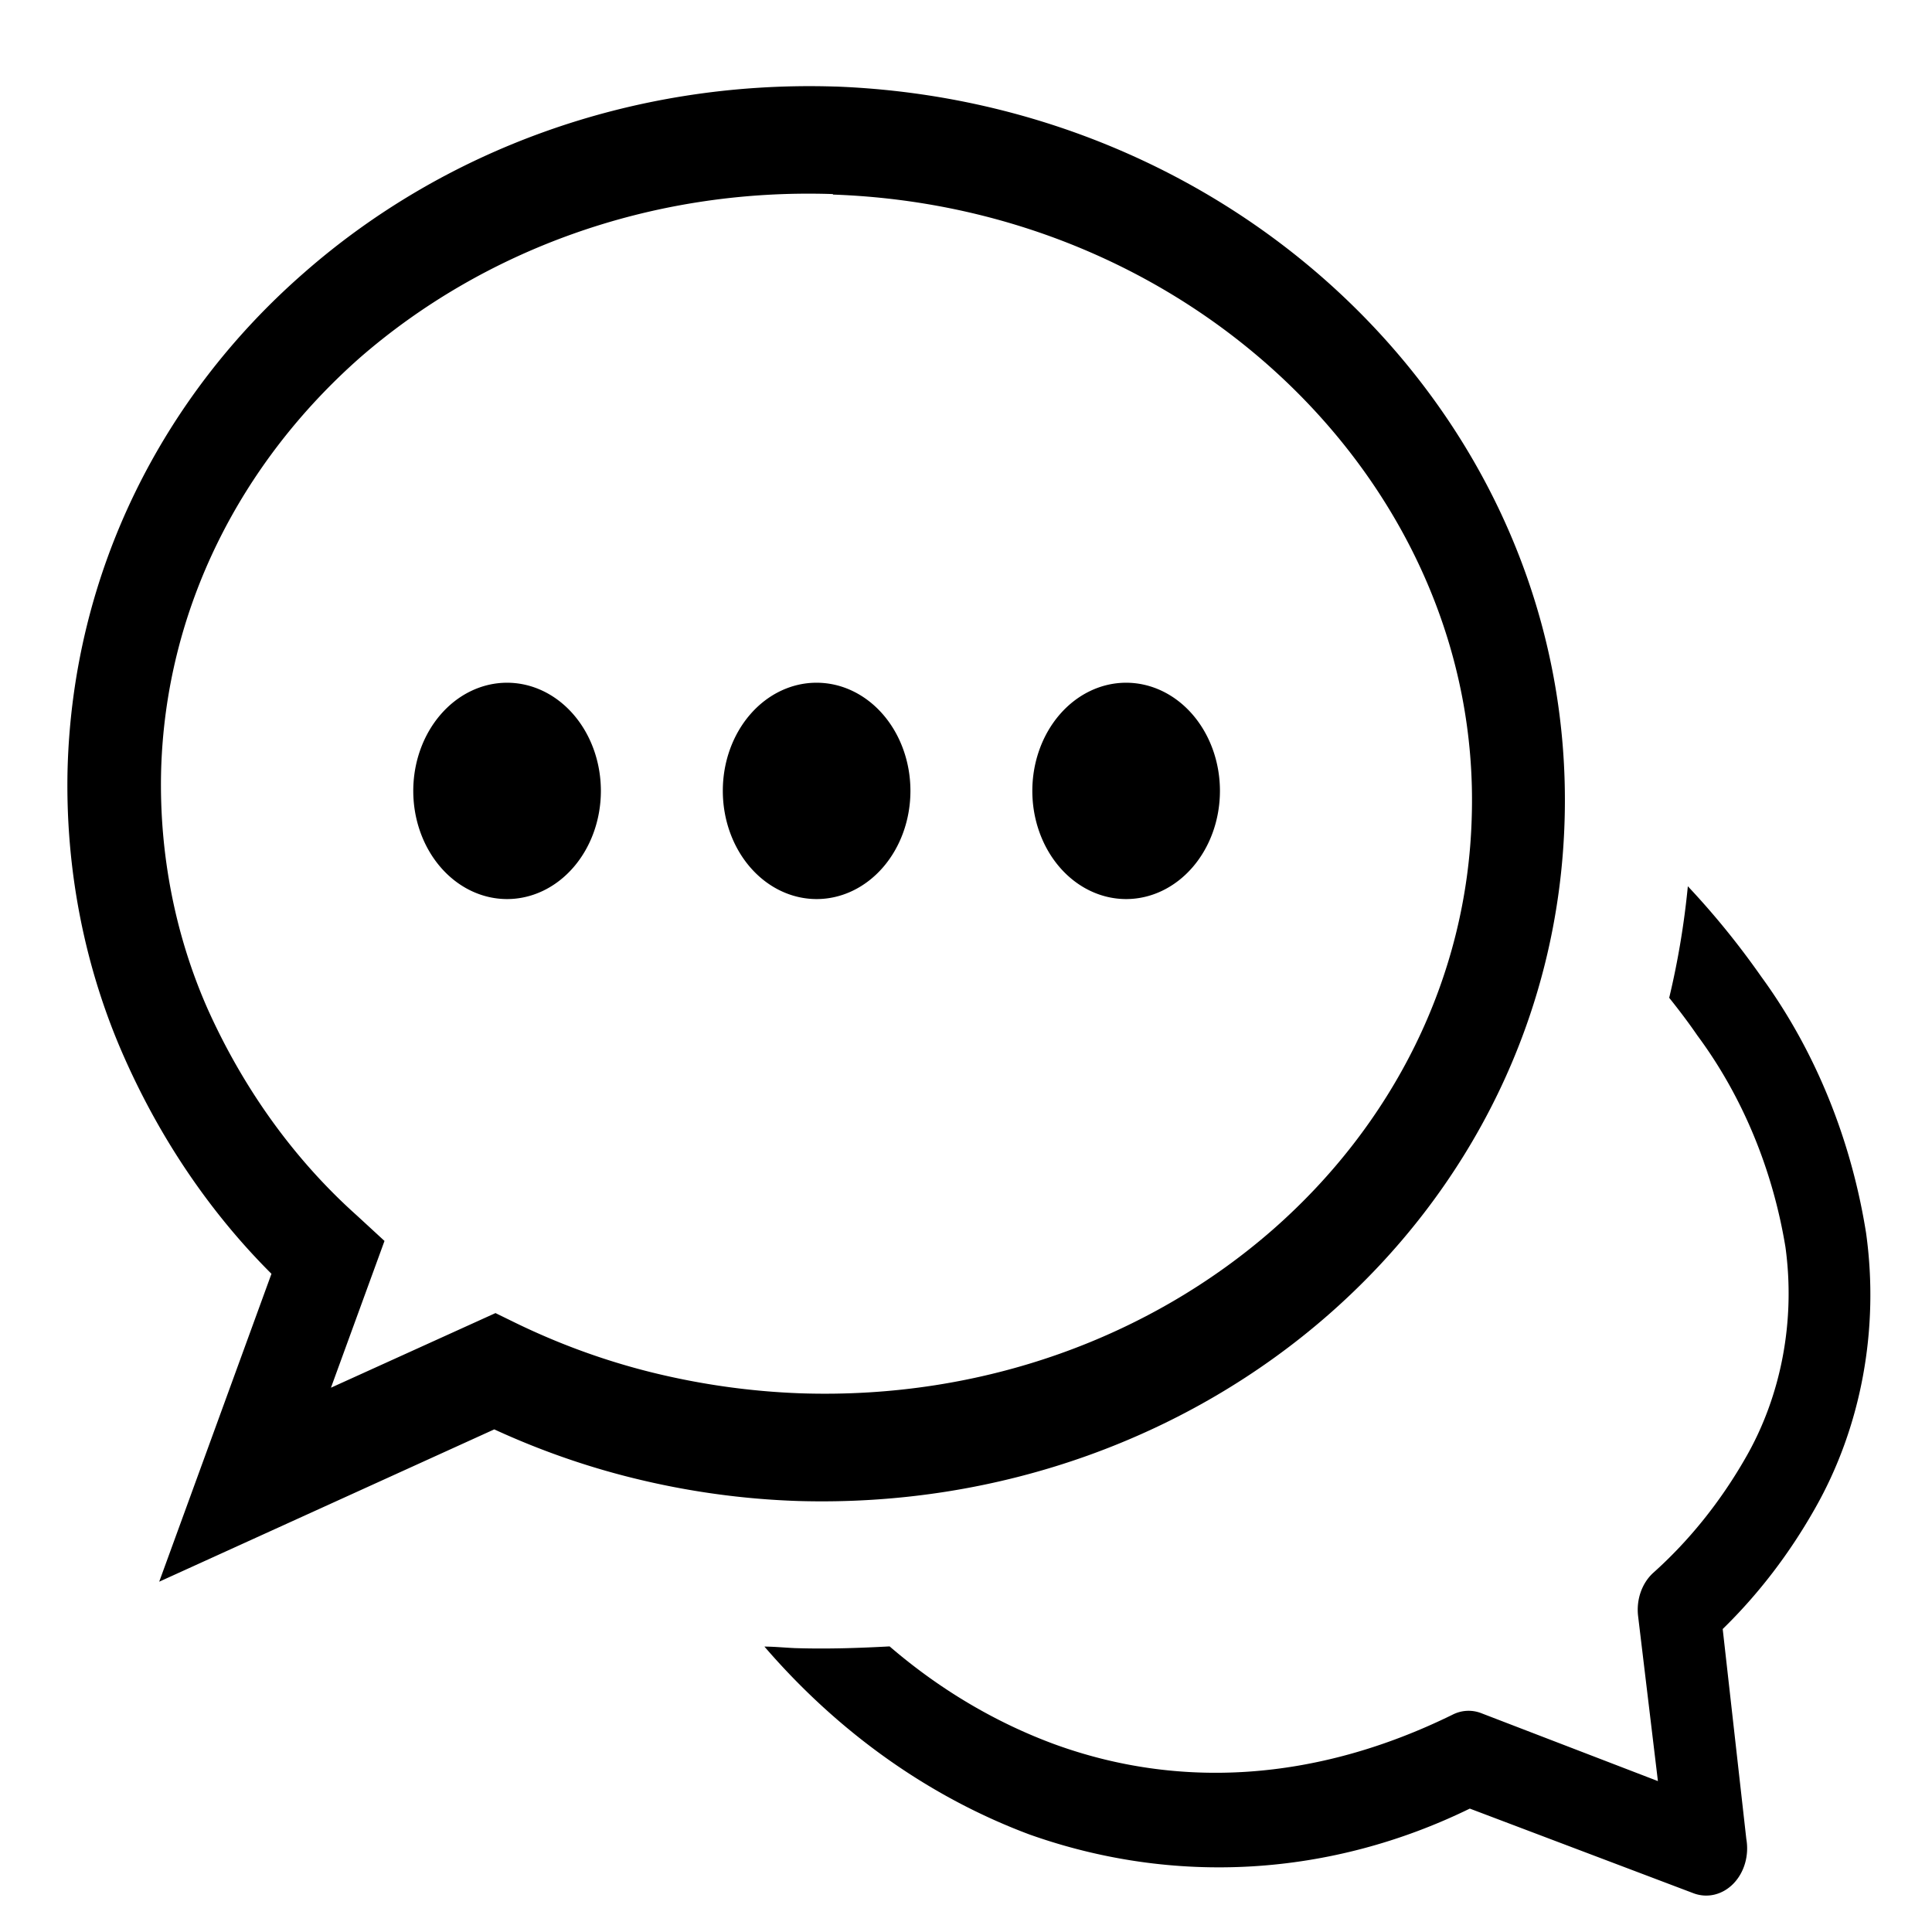<?xml version="1.0" encoding="UTF-8" standalone="no"?>
<!-- Created with Inkscape (http://www.inkscape.org/) -->

<svg
   width="150"
   height="150"
   viewBox="0 0 39.687 39.688"
   version="1.1"
   id="svg5"
   inkscape:version="1.1 (c68e22c387, 2021-05-23)"
   sodipodi:docname="ic_05.svg"
   xmlns:inkscape="http://www.inkscape.org/namespaces/inkscape"
   xmlns:sodipodi="http://sodipodi.sourceforge.net/DTD/sodipodi-0.dtd"
   xmlns="http://www.w3.org/2000/svg"
   xmlns:svg="http://www.w3.org/2000/svg">
  <sodipodi:namedview
     id="namedview7"
     pagecolor="#ffffff"
     bordercolor="#666666"
     borderopacity="1.0"
     inkscape:pageshadow="2"
     inkscape:pageopacity="0.0"
     inkscape:pagecheckerboard="0"
     inkscape:document-units="mm"
     showgrid="false"
     inkscape:zoom="1.9955107"
     inkscape:cx="129.03965"
     inkscape:cy="58.631609"
     inkscape:window-width="1366"
     inkscape:window-height="746"
     inkscape:window-x="-8"
     inkscape:window-y="-8"
     inkscape:window-maximized="1"
     inkscape:current-layer="layer1"
     units="px"
     width="150px" />
  <defs
     id="defs2">
    <style
       id="style143">.cls-1{fill-rule:evenodd;}</style>
  </defs>
  <g
     inkscape:label="Layer 1"
     inkscape:groupmode="layer"
     id="layer1">
    <path
       d="m 18.273,33.82 a 11.548,13.318 0 0 0 3.386,2.01 c 2.536,0.925 5.352,0.782 8.177,-0.605 a 0.82,0.946 0 0 1 0.603,-0.028 l 3.618,1.391 -0.407,-3.39 a 0.838,0.967 0 0 1 0.302,-0.88 8.566,9.879 0 0 0 1.902,-2.364 5.285,6.096 0 0 0 0.823,-4.336 8.141,9.388 0 0 0 -1.809,-4.346 c -0.181,-0.264 -0.377,-0.522 -0.579,-0.775 v 0 a 12.85,14.82 0 0 0 0.383,-2.291 15.075,17.386 0 0 1 1.508,1.857 9.862,11.374 0 0 1 2.153,5.264 6.935,7.998 0 0 1 -1.049,5.661 9.859,11.37 0 0 1 -1.896,2.476 l 0.485,4.312 a 0.841,0.97 0 0 1 -1.085,1.116 l -4.595,-1.739 a 13.221,15.248 0 0 1 -9.045,0.532 13.568,15.647 0 0 1 -5.445,-3.86 c 0.196,0 0.401,0.021 0.621,0.031 0.657,0.021 1.309,0 1.948,-0.035 z M 23.13,14.025 a 1.927,2.222 0 1 1 -1.924,2.222 1.927,2.222 0 0 1 1.924,-2.222 z m -12.717,0 a 1.927,2.222 0 1 1 -1.924,2.222 1.927,2.222 0 0 1 1.924,-2.222 z m 6.359,0 a 1.927,2.222 0 1 1 -1.924,2.222 1.924,2.218 0 0 1 1.918,-2.222 z M 17.157,1.778 h 0.015 c 4.203,0.16 7.972,1.885 10.67,4.552 2.759,2.726 4.411,6.436 4.299,10.491 v 0 c -0.109,4.054 -1.954,7.65 -4.854,10.188 -2.837,2.483 -6.699,3.95 -10.902,3.825 A 18.708,21.576 0 0 1 12.996,30.361 17.68,20.39 0 0 1 10.153,29.363 L 3.27,32.492 5.576,26.167 A 12.769,14.726 0 0 1 2.561,21.741 10.619,12.247 0 0 1 1.388,15.791 C 1.5,11.733 3.345,8.134 6.246,5.603 9.086,3.11 12.945,1.646 17.151,1.778 Z m -0.051,2.208 h -0.015 C 13.334,3.864 9.906,5.165 7.4,7.342 4.955,9.497 3.396,12.498 3.309,15.85 a 8.789,10.136 0 0 0 0.962,4.889 11.132,12.838 0 0 0 3.057,4.228 l 0.57,0.525 -1.1,3.015 3.38,-1.533 0.362,0.177 a 15.699,18.106 0 0 0 2.855,1.043 17.186,19.82 0 0 0 3.051,0.428 c 3.76,0.125 7.191,-1.168 9.696,-3.359 2.445,-2.142 4.004,-5.143 4.091,-8.495 v 0 C 30.333,13.406 28.922,10.311 26.594,8.009 24.209,5.652 20.865,4.129 17.112,3.997 Z"
       id="path835"
       style="stroke-width:0.324" />
  </g>
  <style
     type="text/css"
     id="style20">.st0{fill-rule:evenodd;clip-rule:evenodd;}</style>
  <style
     type="text/css"
     id="style608">.st0{fill-rule:evenodd;clip-rule:evenodd;}</style>
  <style
     type="text/css"
     id="style721">.st0{fill-rule:evenodd;clip-rule:evenodd;}</style>
</svg>
